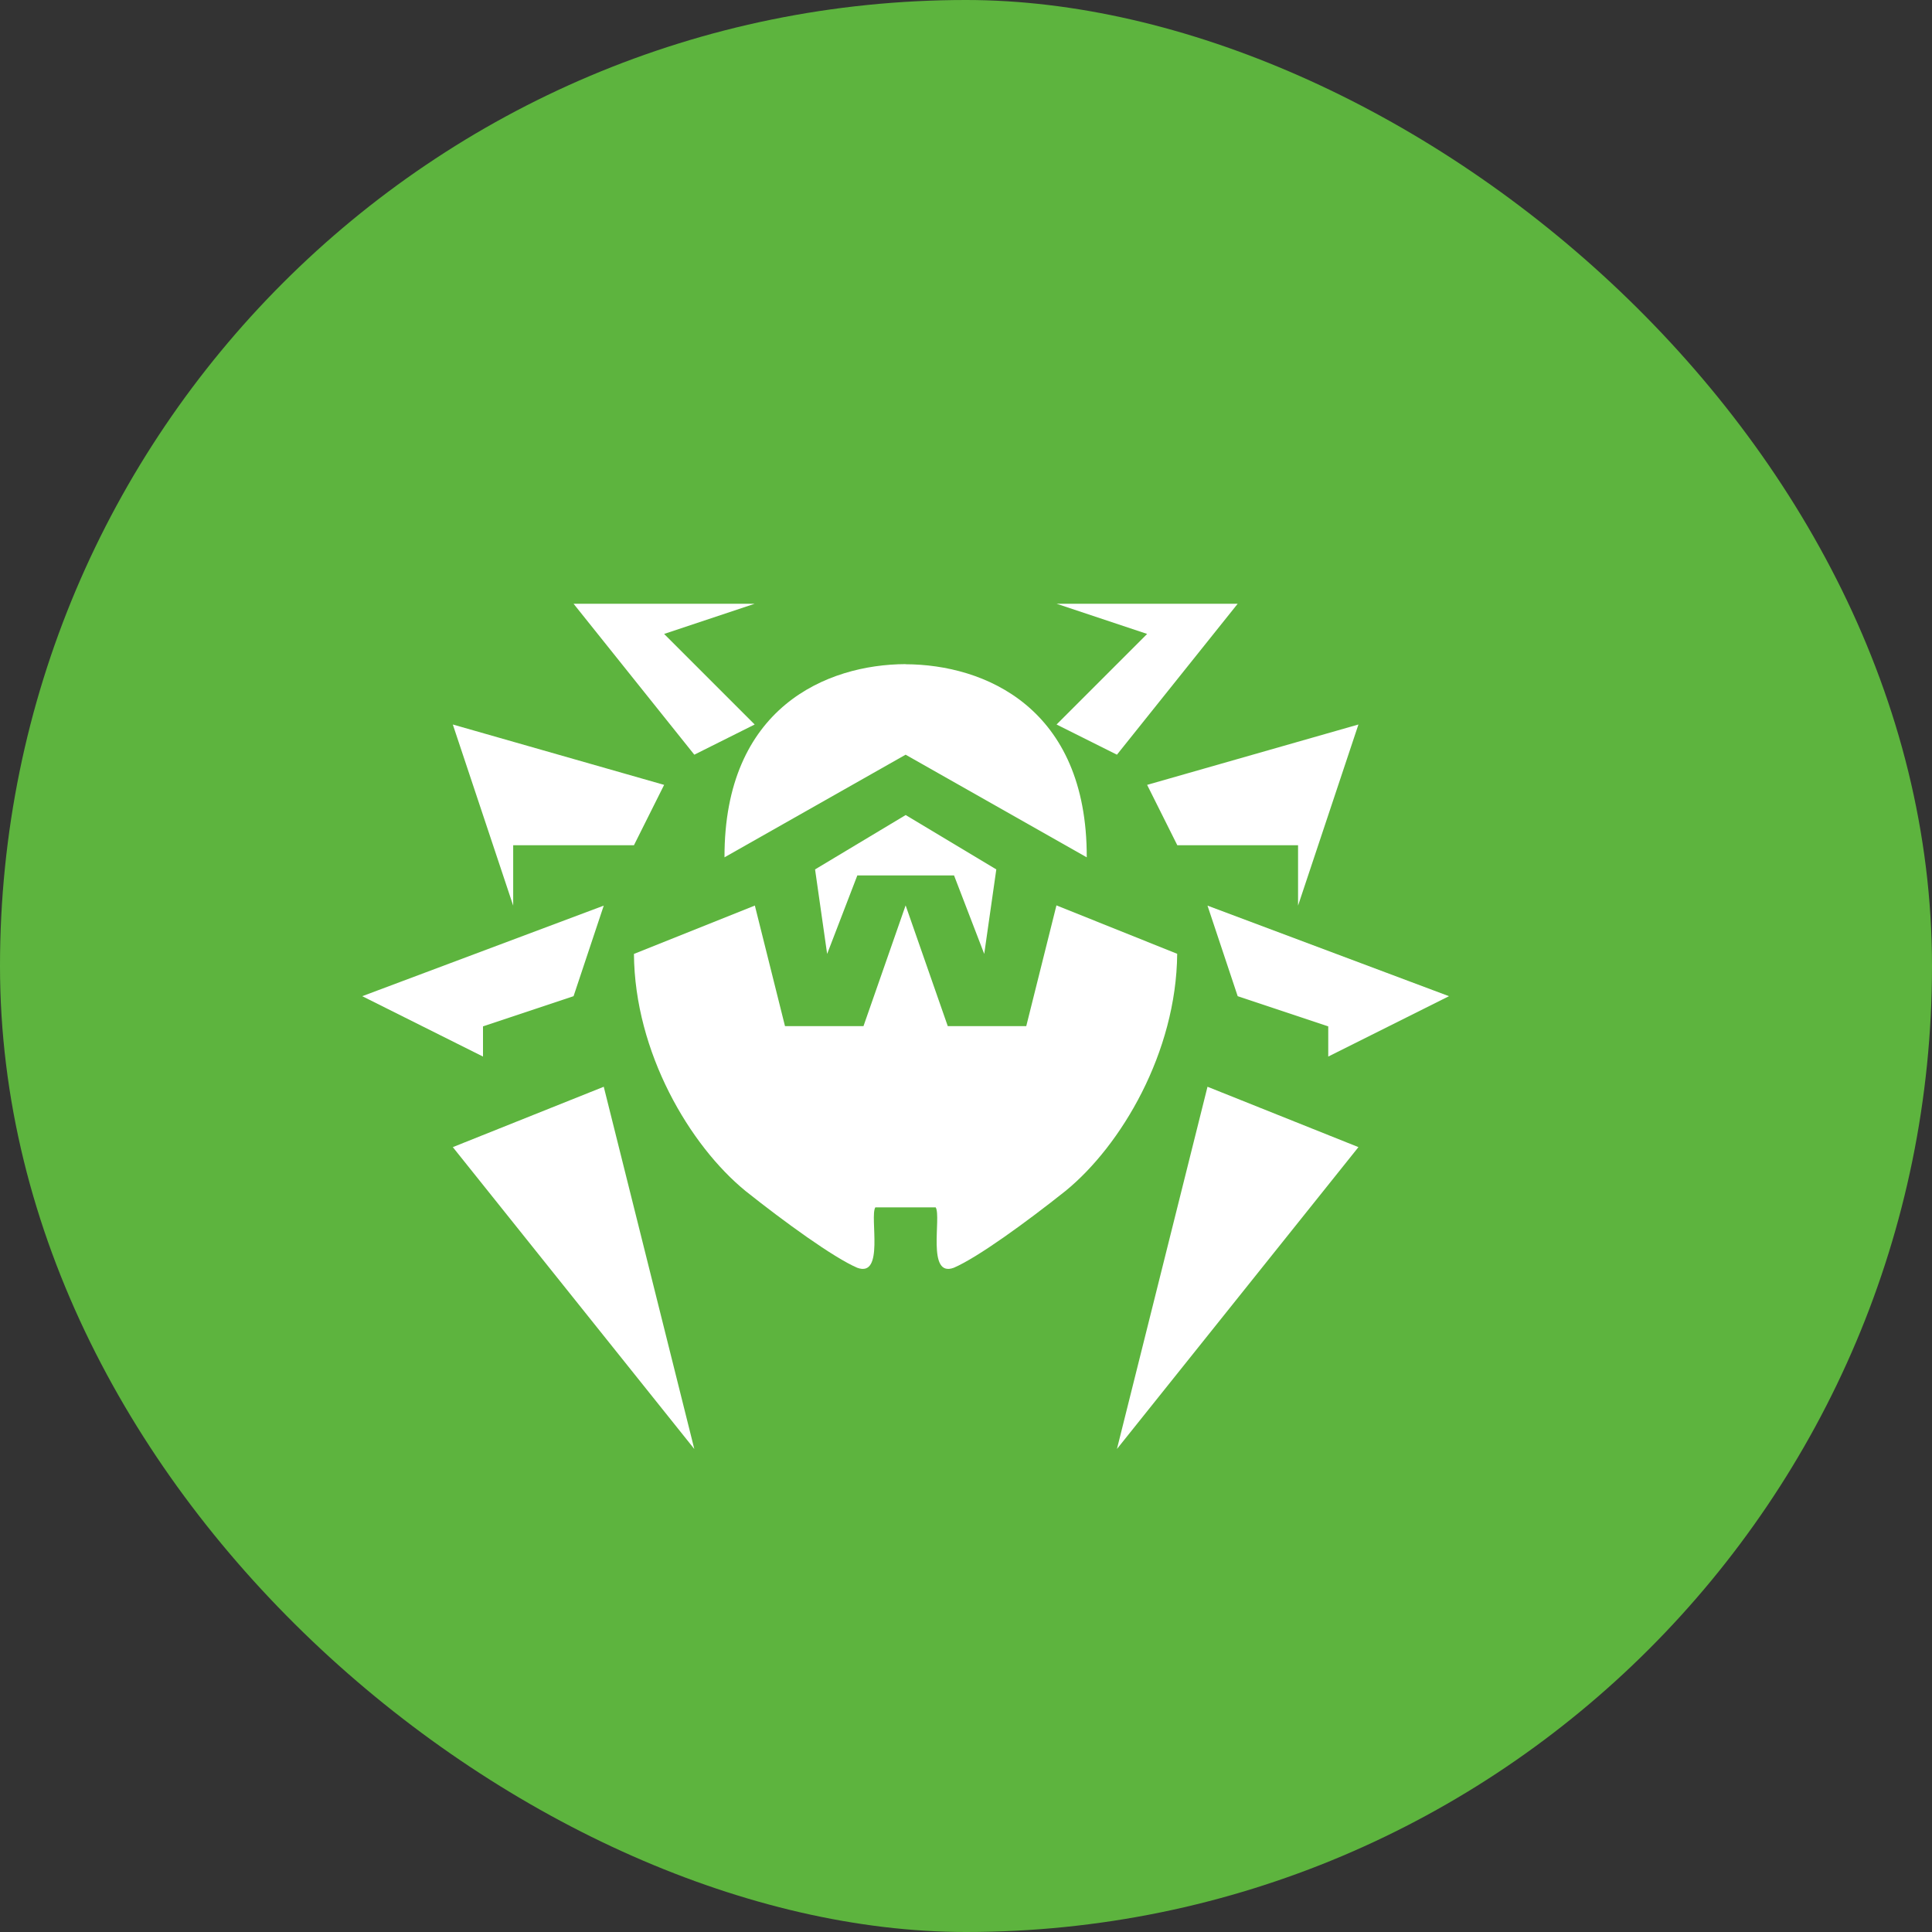 <?xml version="1.0" encoding="UTF-8" standalone="no"?>
<svg xmlns="http://www.w3.org/2000/svg" height="16" width="16" version="1">
 <rect width="100%" height="100%" fill="#333333" stroke="none"/>
 <rect transform="matrix(0,-1,-1,0,0,0)" rx="8" ry="8" height="16" width="16" y="-16" x="-16" fill="#5db43e"/>
 <path fill="#fff" d="m4.75 5 1 1.25l0.5-0.25-0.75-0.75 0.75-0.25h-1.5zm4 0l0.75 0.25-0.75 0.75 0.5 0.25 1-1.25h-1.5zm-1.25 0.5c-0.651 0.002-1.503 0.357-1.5 1.6l1.5-0.85 1.5 0.85c0.003-1.242-0.849-1.597-1.5-1.599zm-3.75 0.5 0.5 1.5v-0.5h1l0.25-0.5-1.75-0.5zm7.5 0-1.75 0.5 0.25 0.5h1v0.5l0.5-1.5zm-3.75 0.75-0.75 0.45l0.1 0.7 0.25-0.65h0.801l0.25 0.65 0.1-0.7-0.75-0.45zm-2.5 0.75-2 0.75 1 0.5v-0.25l0.75-0.25 0.25-0.75zm1.25 0-1 0.4c0.006 0.817 0.464 1.588 0.925 1.964 0.323 0.257 0.727 0.55 0.924 0.635 0.228 0.085 0.102-0.421 0.15-0.5h0.5c0.049 0.079-0.077 0.585 0.15 0.5 0.198-0.085 0.602-0.379 0.925-0.636 0.461-0.376 0.918-1.147 0.925-1.964l-1-0.401-0.25 1h-0.65l-0.349-1-0.349 1h-0.65l-0.25-1zm3.75 0 0.25 0.75 0.75 0.25v0.25l1-0.5-2-0.75zm-5 1.5-1.25 0.5 2 2.5-0.75-3zm5 0-0.75 3 2-2.5l-1.25-0.5z"/>
</svg>
